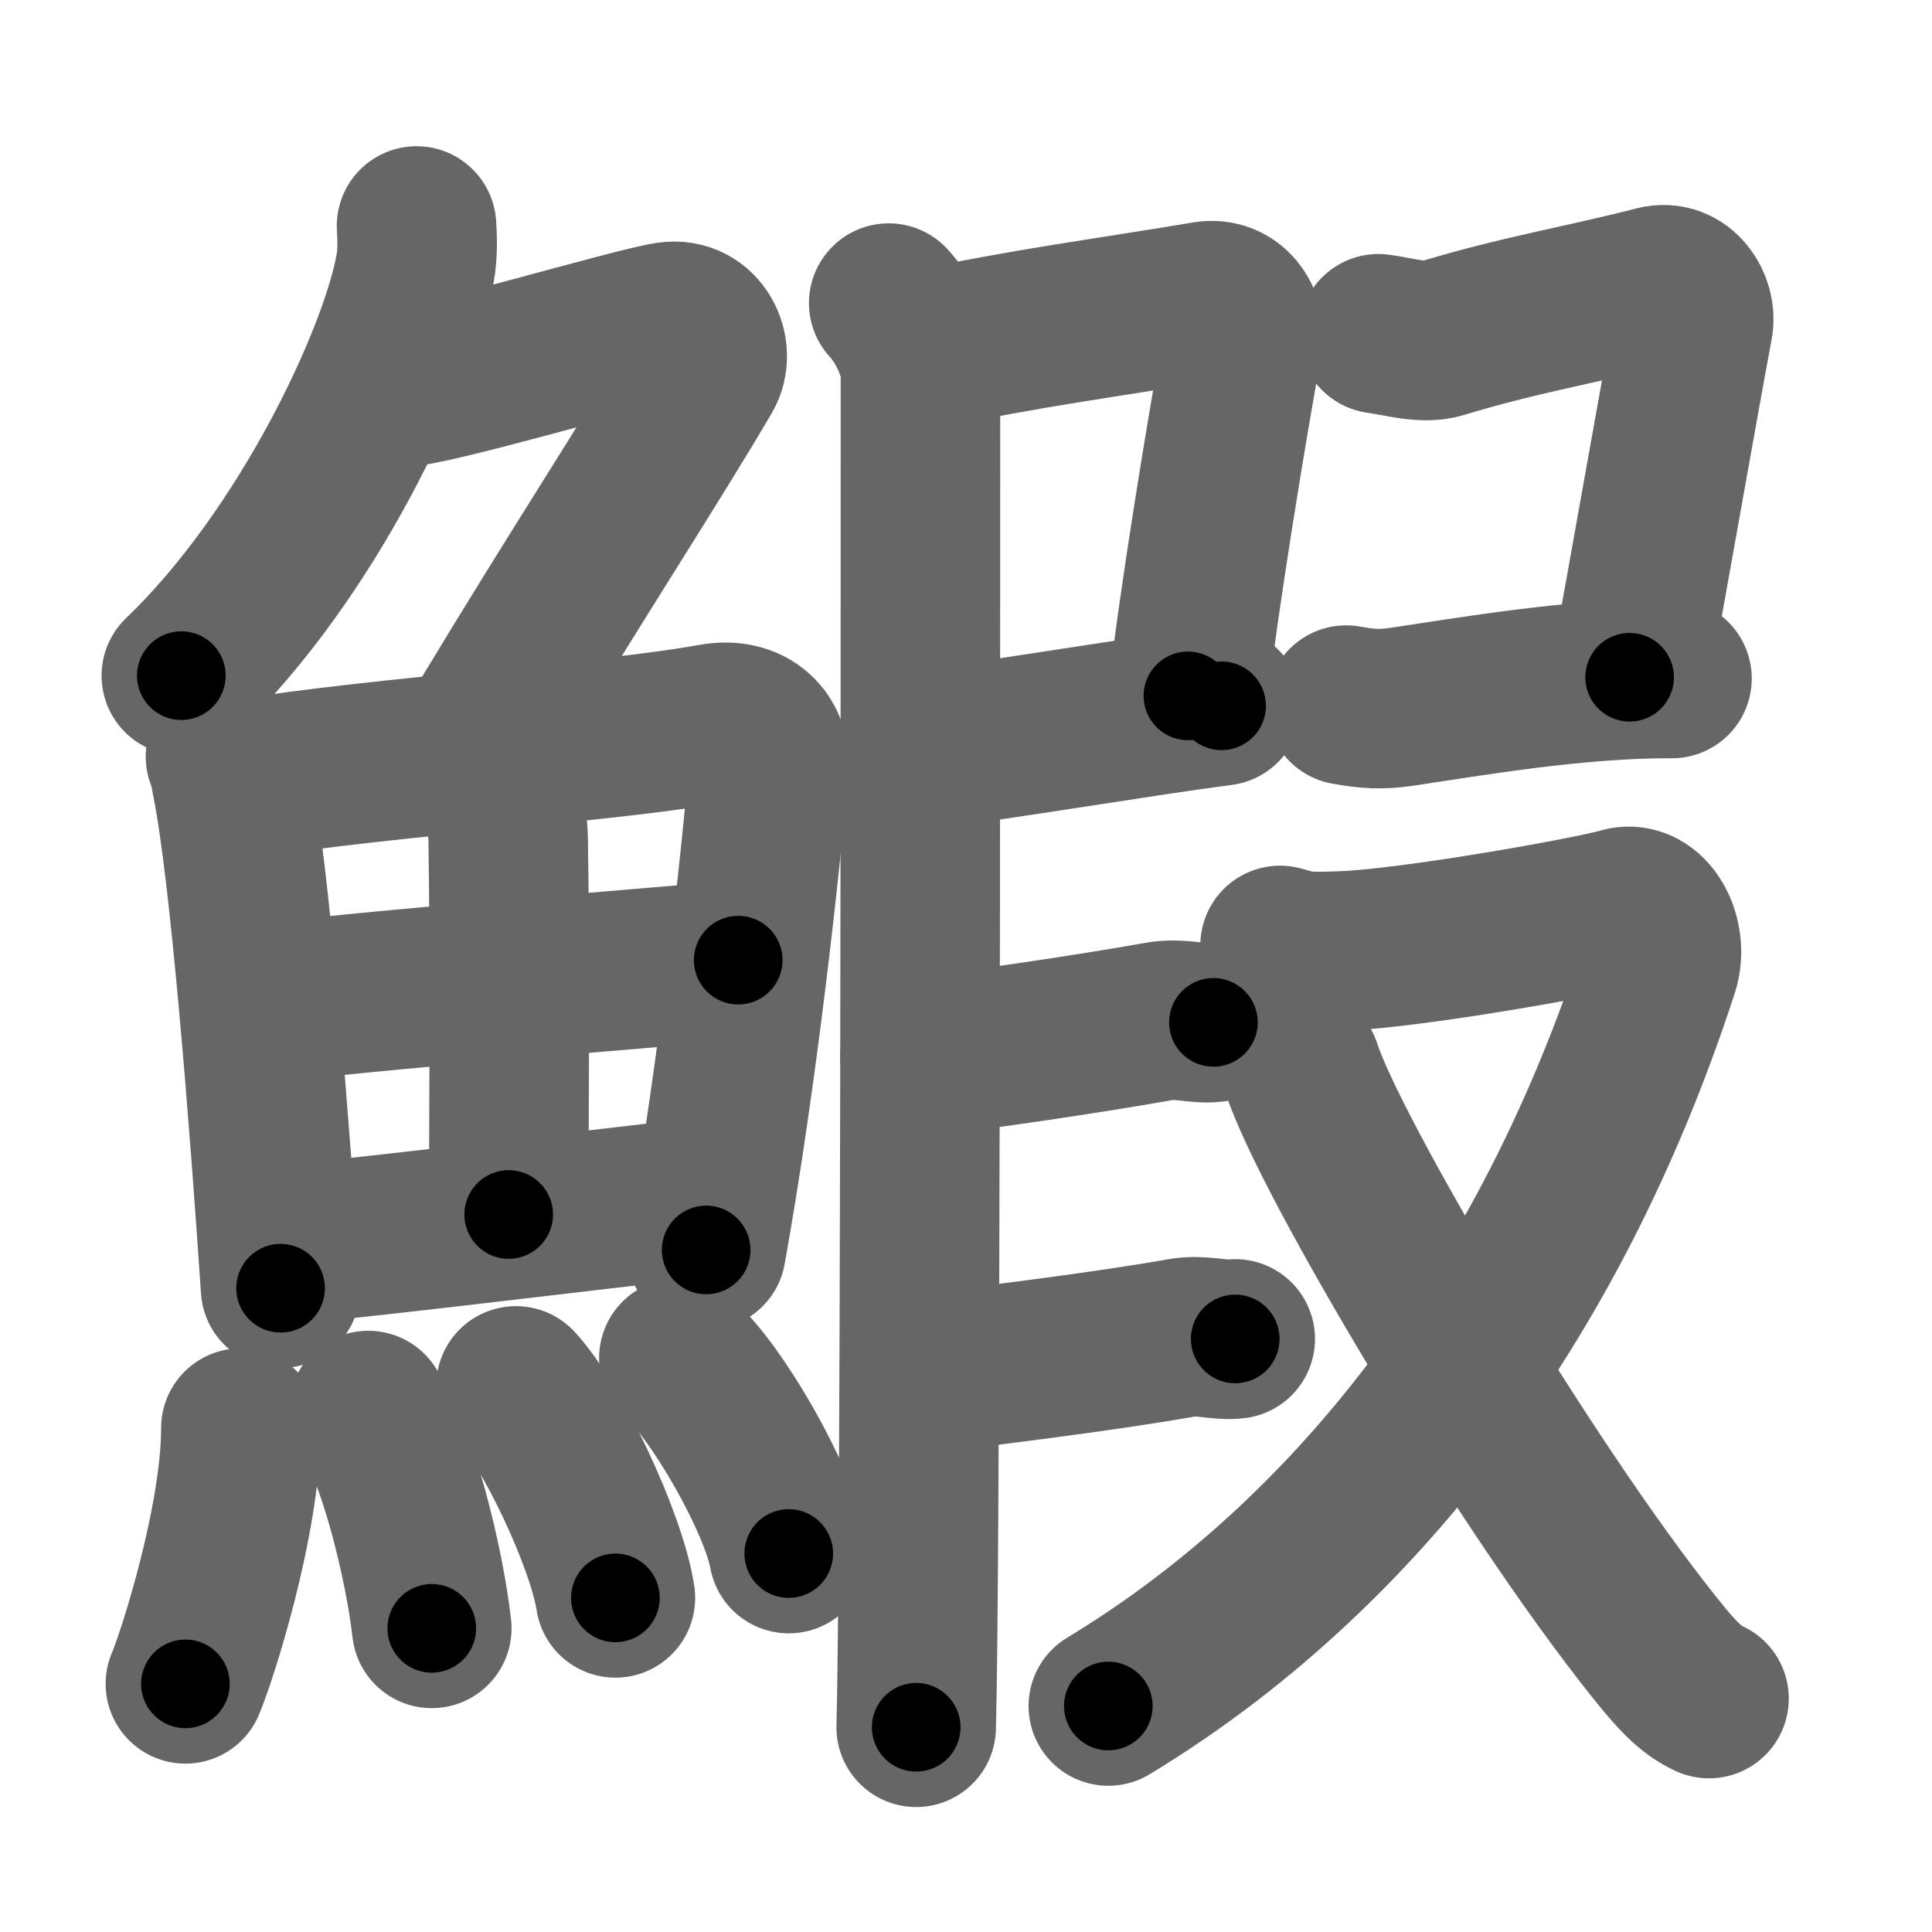 <svg xmlns="http://www.w3.org/2000/svg" width="109" height="109" viewBox="0 0 109 109" id="9c15"><g fill="none" stroke="#666" stroke-width="9" stroke-linecap="round" stroke-linejoin="round"><g><g><g><path d="M23.5,12.75c0.04,0.6,0.08,1.54-0.08,2.4c-0.9,5.06-6.09,16.17-13.19,22.97" /><path d="M22.39,21.88c1.93,0,13.32-3.44,15.35-3.73c1.74-0.25,2.63,1.67,1.91,2.9c-3.05,5.19-6.98,11.16-11.95,19.4" /></g><g><g><path d="M12.72,42.68c0.23,0.49,0.23,0.83,0.36,1.45c1.02,5.1,2.11,19.03,2.75,28.55" /><path d="M13.78,43.95c7.92-1.29,20.51-2.05,26.42-3.13c2.17-0.4,3.29,1,3.17,2.41c-0.41,5.15-1.79,17.65-3.53,27.29" /><path d="M27.06,42.97c0.9,0.64,1.58,2.72,1.61,4.36c0.12,7.28,0.03,17.58,0.03,21.19" /><path d="M15.76,56.56c2.58-0.5,23.76-2.18,25.89-2.39" /><path d="M16.23,70.22c5.71-0.55,16.11-1.83,23.99-2.73" /></g><g><path d="M13.59,80.57c0,5.23-2.49,12.94-3.13,14.43" /><path d="M20.78,79.58c1.63,2.32,3.18,8.69,3.58,12.29" /><path d="M29.11,78.19c1.98,2.11,5.11,8.68,5.61,11.96" /><path d="M38.3,76.62c2.19,1.95,5.65,8,6.2,11.03" /></g></g></g><g><path d="M52.23,19.73c5.47-1.2,10.1-1.78,15.81-2.74c1.43-0.24,2.3,1.11,2.09,2.2c-0.85,4.54-2.56,15.03-3.11,20.07" /><path d="M51.9,42.32c4.62-0.58,12.77-1.95,17.02-2.5" /><path d="M50.14,17.1c0.83,0.9,1.68,2.47,1.79,3.88c0,17.05,0,67.92-0.24,76.47" /><path d="M51.9,59.64c3.68-0.46,9.13-1.24,13.54-2.02c1.13-0.2,2.15,0.17,3.02,0.06" /><path d="M52.13,77.5c3.68-0.46,10.13-1.24,14.54-2.02c1.13-0.2,2.15,0.17,3.02,0.06" /><path d="M77.77,18.83C79,19,80.29,19.41,81.31,19.1c4.44-1.35,7.69-1.85,12.12-2.98c1.41-0.36,2.3,1.11,2.1,2.2c-0.85,4.54-2.56,14.32-3.59,19.89" /><path d="M75.95,39.78c1.23,0.22,1.95,0.27,3.17,0.09c3.83-0.57,9.88-1.62,15.21-1.59" /><g><path d="M72.22,53.34c1.13,0.31,1.22,0.4,3.53,0.31c4-0.15,14.17-1.98,15.72-2.45c1.55-0.47,2.68,1.72,2.12,3.45c-6.64,20.39-18.35,33.91-31.06,41.6" /><path d="M73.42,60.26c1.56,4.88,12.52,23.43,19.93,32.69c1.15,1.44,2,2.4,3.07,2.88" /></g></g></g></g><g fill="none" stroke="#000" stroke-width="5" stroke-linecap="round" stroke-linejoin="round"><g><g><g><path d="M23.5,12.75c0.04,0.6,0.08,1.54-0.08,2.4c-0.9,5.06-6.09,16.17-13.19,22.97" stroke-dasharray="29.21" stroke-dashoffset="29.21"><animate id="0" attributeName="stroke-dashoffset" values="29.21;0" dur="0.29s" fill="freeze" begin="0s;9c15.click" /></path><path d="M22.39,21.88c1.93,0,13.32-3.44,15.35-3.73c1.74-0.25,2.63,1.67,1.91,2.9c-3.05,5.19-6.98,11.16-11.95,19.4" stroke-dasharray="42.91" stroke-dashoffset="42.91"><animate attributeName="stroke-dashoffset" values="42.91" fill="freeze" begin="9c15.click" /><animate id="1" attributeName="stroke-dashoffset" values="42.91;0" dur="0.43s" fill="freeze" begin="0.end" /></path></g><g><g><path d="M12.72,42.68c0.23,0.49,0.23,0.83,0.36,1.45c1.02,5.1,2.11,19.03,2.75,28.55" stroke-dasharray="30.19" stroke-dashoffset="30.19"><animate attributeName="stroke-dashoffset" values="30.19" fill="freeze" begin="9c15.click" /><animate id="2" attributeName="stroke-dashoffset" values="30.19;0" dur="0.3s" fill="freeze" begin="1.end" /></path><path d="M13.78,43.95c7.92-1.29,20.51-2.05,26.42-3.13c2.17-0.4,3.29,1,3.17,2.41c-0.41,5.15-1.79,17.65-3.53,27.29" stroke-dasharray="58.82" stroke-dashoffset="58.82"><animate attributeName="stroke-dashoffset" values="58.82" fill="freeze" begin="9c15.click" /><animate id="3" attributeName="stroke-dashoffset" values="58.82;0" dur="0.59s" fill="freeze" begin="2.end" /></path><path d="M27.06,42.97c0.9,0.64,1.58,2.72,1.61,4.36c0.12,7.28,0.03,17.58,0.03,21.19" stroke-dasharray="25.96" stroke-dashoffset="25.96"><animate attributeName="stroke-dashoffset" values="25.96" fill="freeze" begin="9c15.click" /><animate id="4" attributeName="stroke-dashoffset" values="25.96;0" dur="0.26s" fill="freeze" begin="3.end" /></path><path d="M15.76,56.56c2.58-0.5,23.76-2.18,25.89-2.39" stroke-dasharray="26" stroke-dashoffset="26"><animate attributeName="stroke-dashoffset" values="26" fill="freeze" begin="9c15.click" /><animate id="5" attributeName="stroke-dashoffset" values="26;0" dur="0.26s" fill="freeze" begin="4.end" /></path><path d="M16.23,70.22c5.71-0.55,16.11-1.83,23.99-2.73" stroke-dasharray="24.15" stroke-dashoffset="24.15"><animate attributeName="stroke-dashoffset" values="24.15" fill="freeze" begin="9c15.click" /><animate id="6" attributeName="stroke-dashoffset" values="24.15;0" dur="0.24s" fill="freeze" begin="5.end" /></path></g><g><path d="M13.59,80.57c0,5.23-2.49,12.94-3.13,14.43" stroke-dasharray="14.83" stroke-dashoffset="14.83"><animate attributeName="stroke-dashoffset" values="14.83" fill="freeze" begin="9c15.click" /><animate id="7" attributeName="stroke-dashoffset" values="14.83;0" dur="0.15s" fill="freeze" begin="6.end" /></path><path d="M20.78,79.58c1.63,2.32,3.18,8.69,3.58,12.29" stroke-dasharray="12.88" stroke-dashoffset="12.88"><animate attributeName="stroke-dashoffset" values="12.88" fill="freeze" begin="9c15.click" /><animate id="8" attributeName="stroke-dashoffset" values="12.88;0" dur="0.13s" fill="freeze" begin="7.end" /></path><path d="M29.11,78.19c1.98,2.11,5.11,8.68,5.61,11.96" stroke-dasharray="13.32" stroke-dashoffset="13.32"><animate attributeName="stroke-dashoffset" values="13.32" fill="freeze" begin="9c15.click" /><animate id="9" attributeName="stroke-dashoffset" values="13.32;0" dur="0.13s" fill="freeze" begin="8.end" /></path><path d="M38.3,76.62c2.19,1.95,5.65,8,6.2,11.03" stroke-dasharray="12.78" stroke-dashoffset="12.78"><animate attributeName="stroke-dashoffset" values="12.78" fill="freeze" begin="9c15.click" /><animate id="10" attributeName="stroke-dashoffset" values="12.78;0" dur="0.13s" fill="freeze" begin="9.end" /></path></g></g></g><g><path d="M52.23,19.73c5.47-1.2,10.1-1.78,15.81-2.74c1.43-0.24,2.3,1.11,2.09,2.2c-0.85,4.54-2.56,15.03-3.11,20.07" stroke-dasharray="39.92" stroke-dashoffset="39.92"><animate attributeName="stroke-dashoffset" values="39.92" fill="freeze" begin="9c15.click" /><animate id="11" attributeName="stroke-dashoffset" values="39.92;0" dur="0.4s" fill="freeze" begin="10.end" /></path><path d="M51.9,42.32c4.62-0.58,12.77-1.95,17.02-2.5" stroke-dasharray="17.2" stroke-dashoffset="17.2"><animate attributeName="stroke-dashoffset" values="17.2" fill="freeze" begin="9c15.click" /><animate id="12" attributeName="stroke-dashoffset" values="17.2;0" dur="0.17s" fill="freeze" begin="11.end" /></path><path d="M50.14,17.1c0.83,0.9,1.68,2.47,1.79,3.88c0,17.05,0,67.92-0.24,76.47" stroke-dasharray="80.81" stroke-dashoffset="80.81"><animate attributeName="stroke-dashoffset" values="80.81" fill="freeze" begin="9c15.click" /><animate id="13" attributeName="stroke-dashoffset" values="80.81;0" dur="0.61s" fill="freeze" begin="12.end" /></path><path d="M51.9,59.64c3.68-0.46,9.13-1.24,13.54-2.02c1.13-0.2,2.15,0.17,3.02,0.06" stroke-dasharray="16.72" stroke-dashoffset="16.72"><animate attributeName="stroke-dashoffset" values="16.72" fill="freeze" begin="9c15.click" /><animate id="14" attributeName="stroke-dashoffset" values="16.72;0" dur="0.17s" fill="freeze" begin="13.end" /></path><path d="M52.13,77.5c3.68-0.46,10.13-1.24,14.54-2.02c1.13-0.2,2.15,0.17,3.02,0.06" stroke-dasharray="17.71" stroke-dashoffset="17.71"><animate attributeName="stroke-dashoffset" values="17.71" fill="freeze" begin="9c15.click" /><animate id="15" attributeName="stroke-dashoffset" values="17.71;0" dur="0.18s" fill="freeze" begin="14.end" /></path><path d="M77.77,18.83C79,19,80.29,19.41,81.31,19.1c4.44-1.35,7.69-1.85,12.12-2.98c1.41-0.36,2.3,1.11,2.1,2.2c-0.85,4.54-2.56,14.32-3.59,19.89" stroke-dasharray="39.88" stroke-dashoffset="39.88"><animate attributeName="stroke-dashoffset" values="39.88" fill="freeze" begin="9c15.click" /><animate id="16" attributeName="stroke-dashoffset" values="39.88;0" dur="0.4s" fill="freeze" begin="15.end" /></path><path d="M75.95,39.78c1.23,0.22,1.95,0.27,3.17,0.09c3.83-0.57,9.88-1.62,15.21-1.59" stroke-dasharray="18.5" stroke-dashoffset="18.5"><animate attributeName="stroke-dashoffset" values="18.5" fill="freeze" begin="9c15.click" /><animate id="17" attributeName="stroke-dashoffset" values="18.5;0" dur="0.18s" fill="freeze" begin="16.end" /></path><g><path d="M72.22,53.34c1.13,0.31,1.22,0.4,3.53,0.31c4-0.15,14.17-1.98,15.72-2.45c1.55-0.47,2.68,1.72,2.12,3.45c-6.64,20.39-18.35,33.91-31.06,41.6" stroke-dasharray="77.4" stroke-dashoffset="77.4"><animate attributeName="stroke-dashoffset" values="77.4" fill="freeze" begin="9c15.click" /><animate id="18" attributeName="stroke-dashoffset" values="77.4;0" dur="0.58s" fill="freeze" begin="17.end" /></path><path d="M73.42,60.26c1.56,4.88,12.52,23.43,19.93,32.69c1.15,1.44,2,2.4,3.07,2.88" stroke-dasharray="42.63" stroke-dashoffset="42.63"><animate attributeName="stroke-dashoffset" values="42.63" fill="freeze" begin="9c15.click" /><animate id="19" attributeName="stroke-dashoffset" values="42.63;0" dur="0.43s" fill="freeze" begin="18.end" /></path></g></g></g></g></svg>